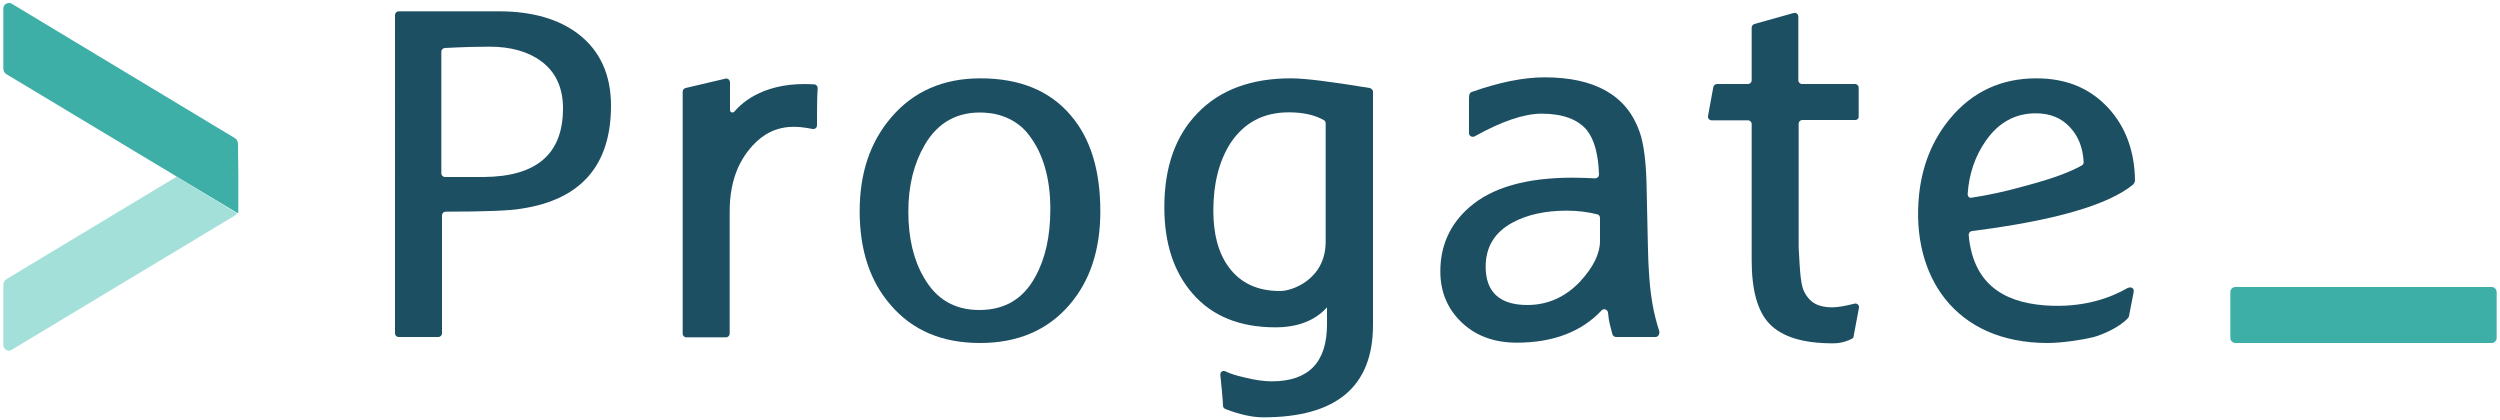 <?xml version="1.0" encoding="utf-8"?>
<!-- Generator: Adobe Illustrator 22.1.0, SVG Export Plug-In . SVG Version: 6.00 Build 0)  -->
<svg version="1.1" id="Layer_1" xmlns="http://www.w3.org/2000/svg" xmlns:xlink="http://www.w3.org/1999/xlink" x="0px" y="0px"
	 viewBox="0 0 750 126" style="enable-background:new 0 0 750 126;" xml:space="preserve">
<style type="text/css">
	.st0{fill:#1D4F63;}
	.st1{fill:#A4E0DA;}
	.st2{fill:#3EAFA7;}
	.st3{display:none;}
	.st4{display:inline;}
	.st5{fill:#FF335F;}
	
		.st6{display:inline;opacity:0.5;fill:none;stroke:#FF335F;stroke-width:1.125;stroke-linecap:round;stroke-miterlimit:10;stroke-dasharray:7.497;enable-background:new    ;}
	.st7{display:inline;opacity:0.5;fill:#B2D07D;enable-background:new    ;}
</style>
<g id="Logo">
	<g>
		<path class="st0" d="M639.9,55.4c-7.5,6.1-23.6,10.8-48.3,13.9c-0.6,0.1-1,0.6-1,1.2c1.3,14.3,10,20.1,22.7,21.1
			c11.8,0.9,20.1-2.4,24.8-5.1c1.1-0.6,2.2-0.2,2,1.1l-1.4,7.2c0,0.2-0.1,0.4-0.3,0.6c-2.5,2.8-7.8,5.1-10.6,5.8
			c-2.8,0.7-9.2,1.7-13.5,1.7c-27.9,0-41-20.2-38.6-44.3c0.9-8.9,4-16.6,9.3-23c6.7-8.1,15.4-12.1,25.9-12.1c8.9,0,16,2.9,21.5,8.8
			c5.3,5.7,8,13.1,8.1,21.9C640.4,54.7,640.2,55.1,639.9,55.4z M624.6,49.6c0.3-0.2,0.5-0.6,0.5-0.9c-0.2-4.2-1.5-7.7-4-10.4
			c-2.6-2.9-6-4.3-10.4-4.3c-6.2,0-11.2,2.8-15,8.3c-3.2,4.6-5,9.9-5.4,15.9c0,0.7,0.5,1.3,1.2,1.1c4.8-0.7,10.3-1.9,16.7-3.7
			C615.7,53.6,621.1,51.6,624.6,49.6z"/>
		<path class="st0" d="M496.6,101.1h-11.8c-0.5,0-1-0.4-1.1-0.9c-0.6-2.4-1-3.3-1.3-6.4c-0.1-0.9-1.2-1.4-1.9-0.7
			c-6,6.4-14.5,9.7-25.5,9.7c-6.5,0-11.9-1.9-16.1-5.7c-4.5-4.1-6.8-9.3-6.8-15.7c0-7.7,2.9-14.2,8.8-19.3
			c6.8-5.9,17.1-8.8,30.9-8.8c2.2,0,4.5,0.1,6.7,0.2c0.7,0,1.2-0.5,1.2-1.2c-0.2-6-1.4-10.4-3.6-13.2c-2.7-3.3-7.3-5-13.6-5
			c-5.3,0-12,2.3-20.1,6.8c-0.7,0.4-1.7-0.1-1.7-0.9V29.4c0-1.2,0.3-1.6,0.8-1.8c8.2-2.9,15.5-4.4,21.9-4.4
			c15.2,0,24.7,5.5,28.5,16.4c1.3,3.7,2,9.5,2.1,17.4c0.3,15,0.5,22.7,0.6,23.1c0.4,8.6,1.5,14.1,3.2,19.3
			C497.9,100.4,497.4,101.1,496.6,101.1z M480,72.3v-6.9c0-0.5-0.3-1-0.8-1.1c-2.8-0.7-5.9-1.1-9.2-1.1c-6.4,0-11.8,1.2-16.1,3.5
			c-5.5,2.9-8.2,7.4-8.2,13.3c0,7.6,4.2,11.5,12.5,11.5c6,0,11.3-2.3,15.7-6.9C478,80.2,480,76.1,480,72.3z"/>
		<path class="st0" d="M183.3,31.7c0,17.9-9,28.2-26.9,30.9c-3.4,0.6-11,0.9-22.7,0.9c-0.6,0-1.1,0.5-1.1,1.1V100
			c0,0.6-0.5,1.1-1.1,1.1h-11.9c-0.6,0-1.1-0.5-1.1-1.1V4.5c0-0.6,0.5-1.1,1.1-1.1c5.4,0,19,0,21.8,0h8.4c9.8,0,17.8,2.3,23.7,6.8
			C180,15.2,183.3,22.4,183.3,31.7z M168.9,32.5c0-6.2-2.2-10.9-6.5-14.1c-3.9-2.9-9.1-4.4-15.6-4.4c-3.3,0-7.7,0.1-13.3,0.4
			c-0.6,0-1.1,0.5-1.1,1.1V52c0,0.6,0.5,1.1,1.1,1.1H145C161,53,168.9,46.2,168.9,32.5z"/>
		<path class="st0" d="M330.1,63.4c0,11.6-3.1,20.9-9.3,28.1c-6.6,7.6-15.5,11.4-26.8,11.4c-11.4,0-20.3-3.8-26.8-11.4
			c-6.2-7.1-9.3-16.5-9.3-28.1c0-11.4,3.1-20.7,9.4-28.1c6.7-7.9,15.7-11.8,26.8-11.8c11.8,0,20.9,3.7,27.2,11.2
			C327.2,41.6,330.1,51.2,330.1,63.4z M315.1,62.7c0-9.3-2.2-16.8-6.5-22.3c-3.1-4.1-8-6.3-13.1-6.6c-8-0.5-14.1,2.8-18.1,9.7
			c-3.2,5.5-4.9,12.1-4.9,20s1.6,14.6,4.7,19.8c3.7,6.5,9.2,9.7,16.6,9.7c7.6,0,13.2-3.3,16.8-10C313.6,77.6,315.1,70.9,315.1,62.7z
			"/>
		<path class="st0" d="M411.9,97.5c0,18.5-11,27.7-32.9,27.7c-3.2,0-7-0.8-11.4-2.5c-0.4-0.2-0.7-0.5-0.7-1
			c-0.1-2.3-0.4-5.3-0.8-9.2c-0.1-0.9,0.8-1.5,1.5-1.1c1.5,0.7,3.3,1.3,5.6,1.8c3.2,0.8,6,1.2,8.3,1.2c11.1,0,16.6-5.7,16.6-17.1
			v-5.1c-3.6,4-8.8,6-15.5,6c-10.7,0-19-3.4-24.8-10.1c-5.6-6.4-8.5-15-8.5-25.9c0-12,3.3-21.5,10.1-28.4c6.7-6.9,16-10.3,27.9-10.3
			c4.2,0,12.1,1,23.6,2.9c0.5,0.1,1,0.6,1,1.1L411.9,97.5z M397.7,72.5V37c0-0.4-0.2-0.8-0.6-1c-2.7-1.5-6.2-2.3-10.4-2.3
			c-7.7,0-13.5,3.1-17.6,9.3c-3.4,5.4-5.1,12.1-5.1,20.2c0,7,1.5,12.7,4.6,16.9c3.5,4.8,8.6,7.2,15.4,7.2
			C387.3,87.4,397.7,84,397.7,72.5z"/>
		<path class="st0" d="M556.6,36h-15.9c-0.6,0-1.1,0.5-1.1,1.1v37.1c0.4,7.6,0.6,11.5,1.8,13.6c1.6,2.9,3.9,4.4,8.3,4.4
			c1.7,0,4.3-0.5,6.6-1.1c0.8-0.2,1.5,0.4,1.4,1.2l-1.6,8.5c0,0.3-0.2,0.7-0.5,0.8c-1.1,0.6-3.1,1.4-5.7,1.4c-8.9,0-15.2-1.9-19-5.8
			c-3.7-3.8-5.4-10.3-5.4-19.2V37.2c0-0.6-0.5-1.1-1.1-1.1h-10.9c-0.7,0-1.2-0.6-1.1-1.3l1.6-8.7c0.1-0.5,0.6-0.9,1.1-0.9h9.3
			c0.6,0,1.1-0.5,1.1-1.1V8.3c0-0.5,0.3-0.9,0.8-1.1l11.8-3.3c0.7-0.2,1.4,0.3,1.4,1.1v19.1c0,0.6,0.5,1.1,1.1,1.1h15.9
			c0.6,0,1.1,0.5,1.1,1.1v8.6C557.7,35.5,557.2,36,556.6,36z"/>
		<path class="st0" d="M245.1,37.6c0,0.7-0.6,1.2-1.3,1.1c-2.5-0.5-4.8-0.8-7.2-0.6c-3.1,0.3-6.1,1.3-9.1,3.9
			c-2.5,2.2-4.5,4.9-6,8.1c-1.8,4-2.6,8.5-2.6,13.4v36.6c0,0.6-0.5,1.1-1.1,1.1h-11.9c-0.6,0-1.1-0.5-1.1-1.1V27.5
			c0-0.5,0.4-1,0.9-1.1l11.9-2.8c0.7-0.2,1.4,0.4,1.4,1.1V33c0,0.7,0.8,1,1.3,0.5c2.6-3.1,9.6-9.1,23.9-8.2c0.6,0,1.1,0.5,1.1,1.1
			C245.1,28.8,245.1,34.9,245.1,37.6z"/>
		<path class="st1" d="M2,83.7c-0.6,0.4-1,1-1,1.7v18.2c0,1.2,1.4,2,2.4,1.4l67-40.3c0.3-0.2,0.5-0.4,0.7-0.7L53,53L2,83.7z"/>
		<path class="st2" d="M71.4,43.1c0-0.3-0.1-0.7-0.3-1c-0.2-0.3-0.4-0.6-0.7-0.7L3.5,1.1C2.4,0.5,1,1.3,1,2.5v18.1
			c0,0.7,0.4,1.4,1,1.7l69.2,41.6c0.1-0.1,0.1-0.1,0.3-0.1V53L71.4,43.1z"/>
		<path class="st2" d="M669.1,101.4V87.6c0-0.8,0.7-1.5,1.5-1.5h76.9c0.8,0,1.5,0.7,1.5,1.5v13.8c0,0.8-0.7,1.5-1.5,1.5h-76.9
			C669.8,102.9,669.1,102.2,669.1,101.4z"/>
	</g>
</g>
<g id="Padding" class="st3">
	<g class="st4">
		<g>
			<path class="st5" d="M-162.8-63.9h1.9v4.4l-0.1,2.2c1-1,2.1-1.8,3.6-1.8c2.3,0,3.3,1.5,3.3,4.3v6.9h-1.9v-6.7
				c0-2-0.6-2.9-2.1-2.9c-1.1,0-1.9,0.6-3,1.7v7.9h-1.9v-16H-162.8z"/>
		</g>
	</g>
	<g class="st4">
		<g>
			<path class="st5" d="M-43.6-142h1.9v4.4l-0.1,2.2c1-1,2.1-1.8,3.6-1.8c2.3,0,3.3,1.5,3.3,4.3v6.9h-1.9v-6.7c0-2-0.6-2.9-2.1-2.9
				c-1.1,0-1.9,0.6-3,1.7v7.9h-1.9v-16H-43.6z"/>
		</g>
	</g>
	<line class="st6" x1="-189.5" y1="0.9" x2="896.7" y2="0.9"/>
	<line class="st6" x1="-189.5" y1="105.8" x2="896.7" y2="105.8"/>
	<line class="st6" x1="749.1" y1="-104.1" x2="749.1" y2="246.4"/>
	<line class="st6" x1="0.9" y1="-105.1" x2="0.9" y2="245.4"/>
	<g class="st4">
		<g>
			<path class="st5" d="M-162.8,45.6h1.9V50l-0.1,2.2c1-1,2.1-1.8,3.6-1.8c2.3,0,3.3,1.5,3.3,4.3v6.9h-1.9v-6.7c0-2-0.6-2.9-2.1-2.9
				c-1.1,0-1.9,0.6-3,1.7v7.9h-1.9v-16H-162.8z"/>
		</g>
	</g>
	<g class="st4">
		<g>
			<path class="st5" d="M-162.8,141.6h1.9v4.4l-0.1,2.2c1-1,2.1-1.8,3.6-1.8c2.3,0,3.3,1.5,3.3,4.3v6.9h-1.9v-6.7
				c0-2-0.6-2.9-2.1-2.9c-1.1,0-1.9,0.6-3,1.7v7.9h-1.9v-16H-162.8z"/>
		</g>
	</g>
	<rect x="309.8" y="-78.6" class="st7" width="79.4" height="79.4"/>
	<rect x="749.5" y="13.6" class="st7" width="79.4" height="79.4"/>
	<rect x="-79.1" y="13.6" class="st7" width="79.4" height="79.4"/>
	<rect x="309.8" y="106" class="st7" width="79.4" height="79.4"/>
</g>
</svg>
